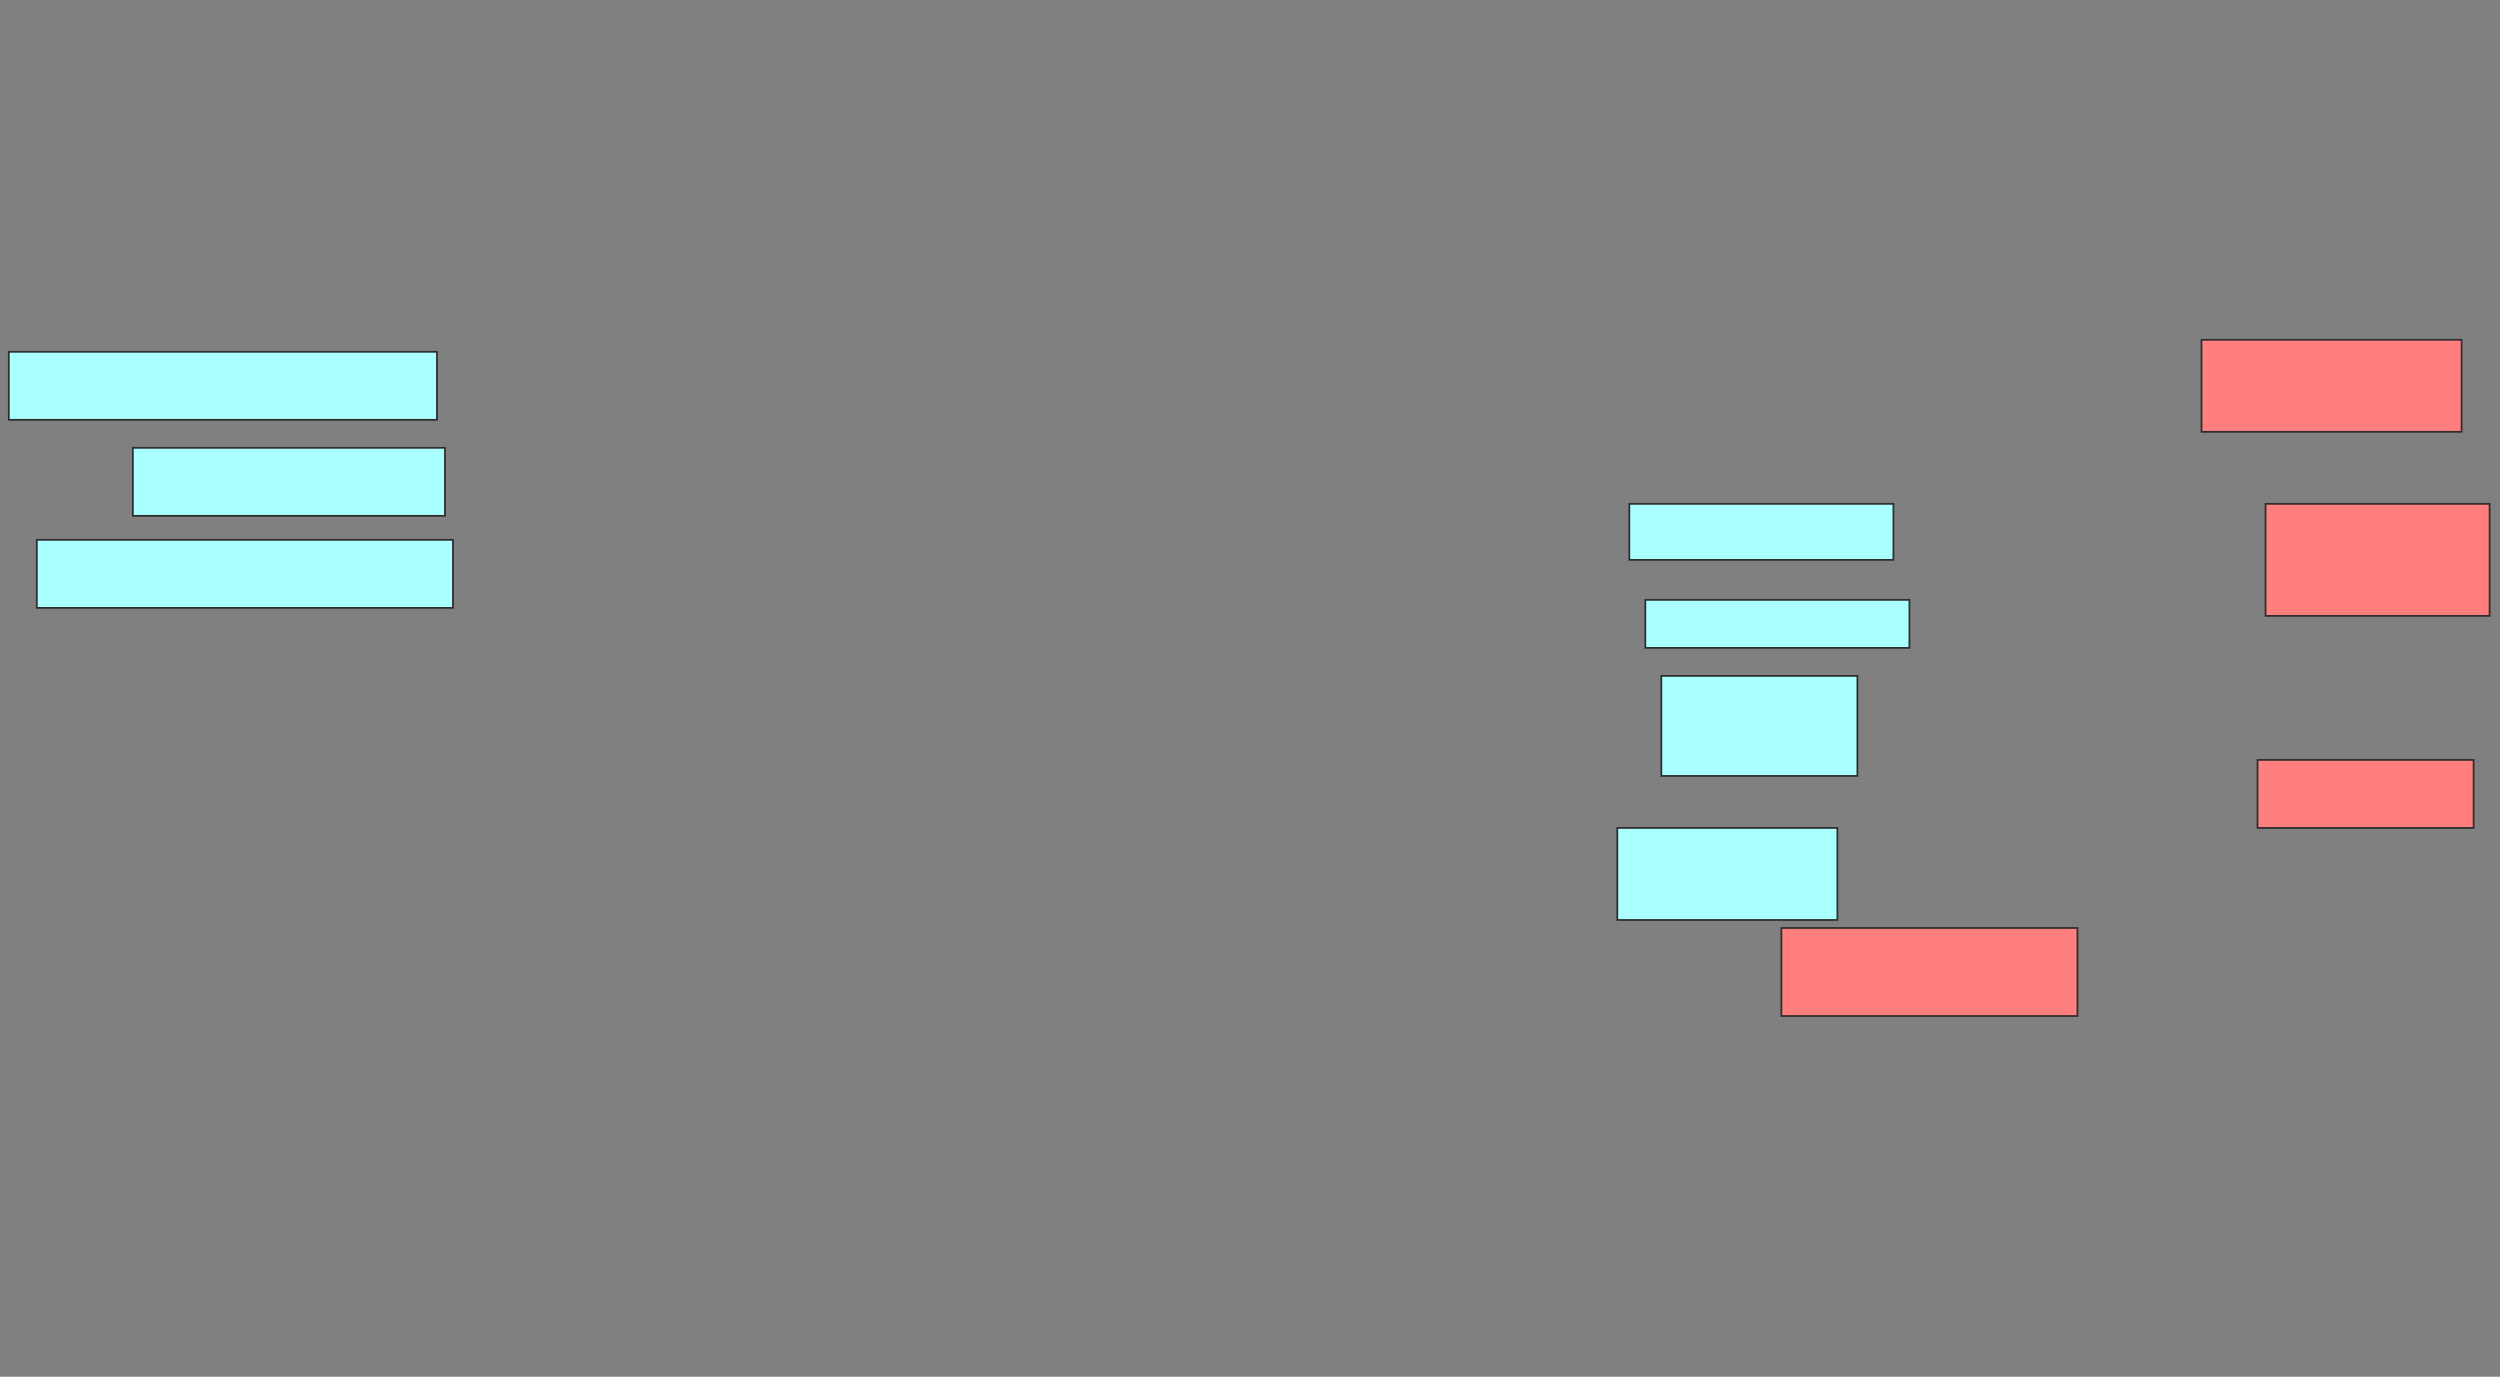 <svg xmlns="http://www.w3.org/2000/svg" width="1420" height="782">
 <rect width="100%" height="100%" fill="#808080" stroke="none"/>
 <!-- Created with Image Occlusion Enhanced -->
 <g>
  <title>Labels</title>
 </g>
 <g>
  <title>Masks</title>
  <g id="95fdce95f0374c4cb89af3dc921fd338-ao-1">
   <rect height="38.636" width="243.182" y="199.818" x="5" stroke="#2D2D2D" fill="#aaffff"/>
   <rect height="38.636" width="177.273" y="254.364" x="75.455" stroke="#2D2D2D" fill="#aaffff"/>
   <rect height="38.636" width="236.364" y="306.636" x="20.909" stroke="#2D2D2D" fill="#aaffff"/>
  </g>
  <g id="95fdce95f0374c4cb89af3dc921fd338-ao-2">
   <rect height="31.818" width="150" y="286.182" x="925.455" stroke="#2D2D2D" fill="#aaffff"/>
   <rect height="27.273" width="150" y="340.727" x="934.545" stroke="#2D2D2D" fill="#aaffff"/>
   <rect height="56.818" width="111.364" y="383.909" x="943.636" stroke="#2D2D2D" fill="#aaffff"/>
   <rect height="52.273" width="125" y="470.273" x="918.636" stroke="#2D2D2D" fill="#aaffff"/>
  </g>
  <g id="95fdce95f0374c4cb89af3dc921fd338-ao-3" class="qshape">
   <rect height="63.636" width="127.273" y="286.182" x="1286.818" stroke="#2D2D2D" fill="#FF7E7E" class="qshape"/>
   <rect height="38.636" width="122.727" y="431.636" x="1282.273" stroke="#2D2D2D" fill="#FF7E7E" class="qshape"/>
   <rect height="52.273" width="147.727" y="193" x="1250.455" stroke="#2D2D2D" fill="#FF7E7E" class="qshape"/>
   <rect height="50" width="168.182" y="527.091" x="1011.818" stroke="#2D2D2D" fill="#FF7E7E" class="qshape"/>
  </g>
 </g>
</svg>